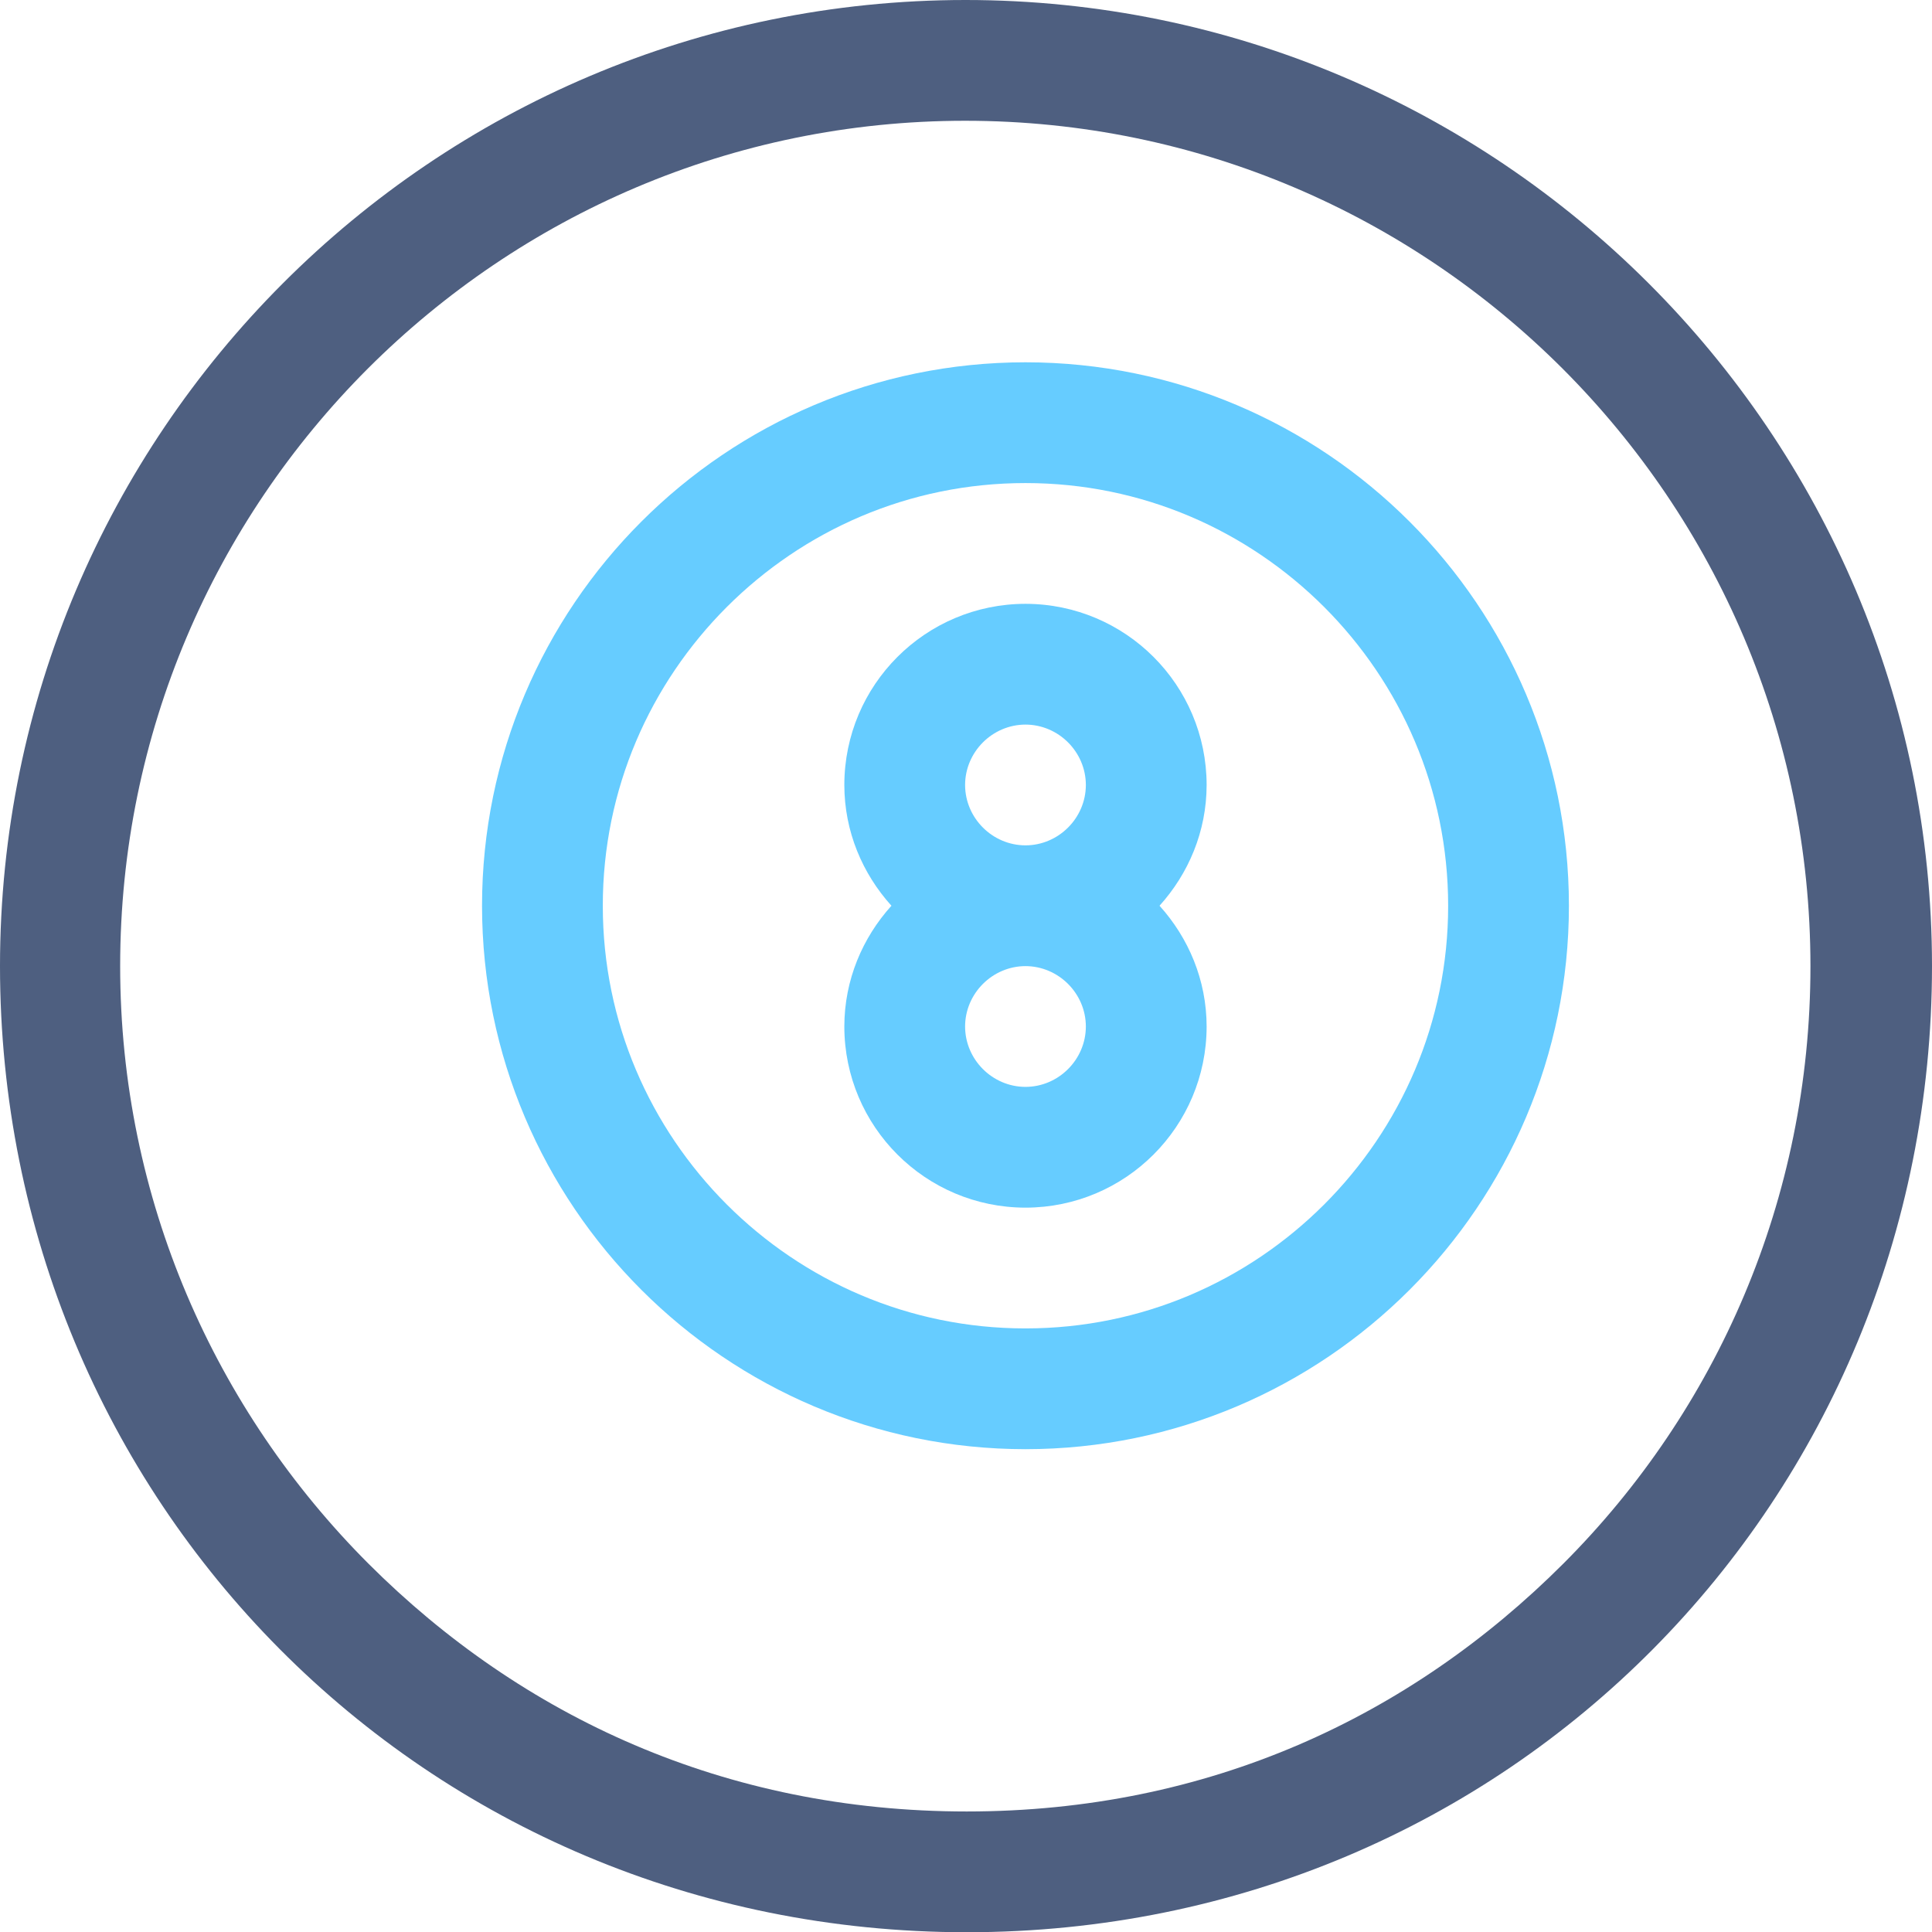 <?xml version="1.0" encoding="iso-8859-1"?>
<!-- Generator: Adobe Illustrator 19.2.1, SVG Export Plug-In . SVG Version: 6.00 Build 0)  -->
<svg version="1.1" xmlns="http://www.w3.org/2000/svg" xmlns:xlink="http://www.w3.org/1999/xlink" x="0px" y="0px"
	 viewBox="0 0 31.996 32" style="enable-background:new 0 0 31.996 32;" xml:space="preserve">
<g id="Layer_16">
	<path style="fill:#66CCFF;" d="M13.983,13c0.001,0.772,0.301,1.469,0.78,2c-0.479,0.531-0.779,1.228-0.78,2
		c0.002,1.657,1.343,2.998,3,3c1.657-0.002,2.998-1.343,3-3c-0.001-0.772-0.301-1.469-0.78-2c0.479-0.531,0.779-1.228,0.78-2
		c-0.002-1.657-1.343-2.998-3-3C15.326,10.002,13.985,11.343,13.983,13z M16.983,18c-0.548-0.001-0.999-0.452-1-1
		c0.001-0.548,0.452-0.999,1-1c0.548,0.001,0.999,0.452,1,1C17.982,17.548,17.531,17.999,16.983,18z M17.983,13
		c-0.001,0.548-0.452,0.999-1,1c-0.548-0.001-0.999-0.452-1-1c0.001-0.548,0.452-0.999,1-1C17.531,12.001,17.982,12.452,17.983,13z"
		/>
	<path style="fill:#66CCFF;" d="M7.983,15c0.002,4.965,4.035,8.998,9,9c4.965-0.002,8.998-4.035,9-9c-0.002-4.965-4.035-8.998-9-9
		C12.017,6.002,7.985,10.035,7.983,15z M23.983,15c0,1.932-0.783,3.676-2.053,4.947C20.659,21.217,18.914,22,16.983,22
		c-1.932,0-3.676-0.783-4.947-2.053c-1.27-1.271-2.053-3.015-2.053-4.947c0-1.932,0.783-3.676,2.053-4.947
		C13.307,8.783,15.051,8,16.983,8c1.932,0,3.676,0.783,4.947,2.053C23.199,11.324,23.982,13.068,23.983,15z"/>
	<path style="fill:#4E5F80;" d="M16.01,32c9-0.002,15.984-7.174,15.986-16C31.995,7.174,24.815,0.002,15.99,0
		C7.164,0.002,0.002,7.174,0,16C0.002,24.826,7.01,31.998,16.01,32z M6.091,6.105C8.63,3.568,12.123,2,15.984,2
		c3.862,0,7.355,1.568,9.894,4.105c2.537,2.539,4.104,6.033,4.105,9.895c0,3.862-1.555,7.356-4.092,9.895
		C23.353,28.432,20.01,30,16.01,30c-4,0-7.37-1.568-9.909-4.105C3.565,23.356,1.99,19.862,1.99,16
		C1.99,12.138,3.554,8.644,6.091,6.105z"/>
</g>
<g id="Layer_1">
</g>
</svg>
